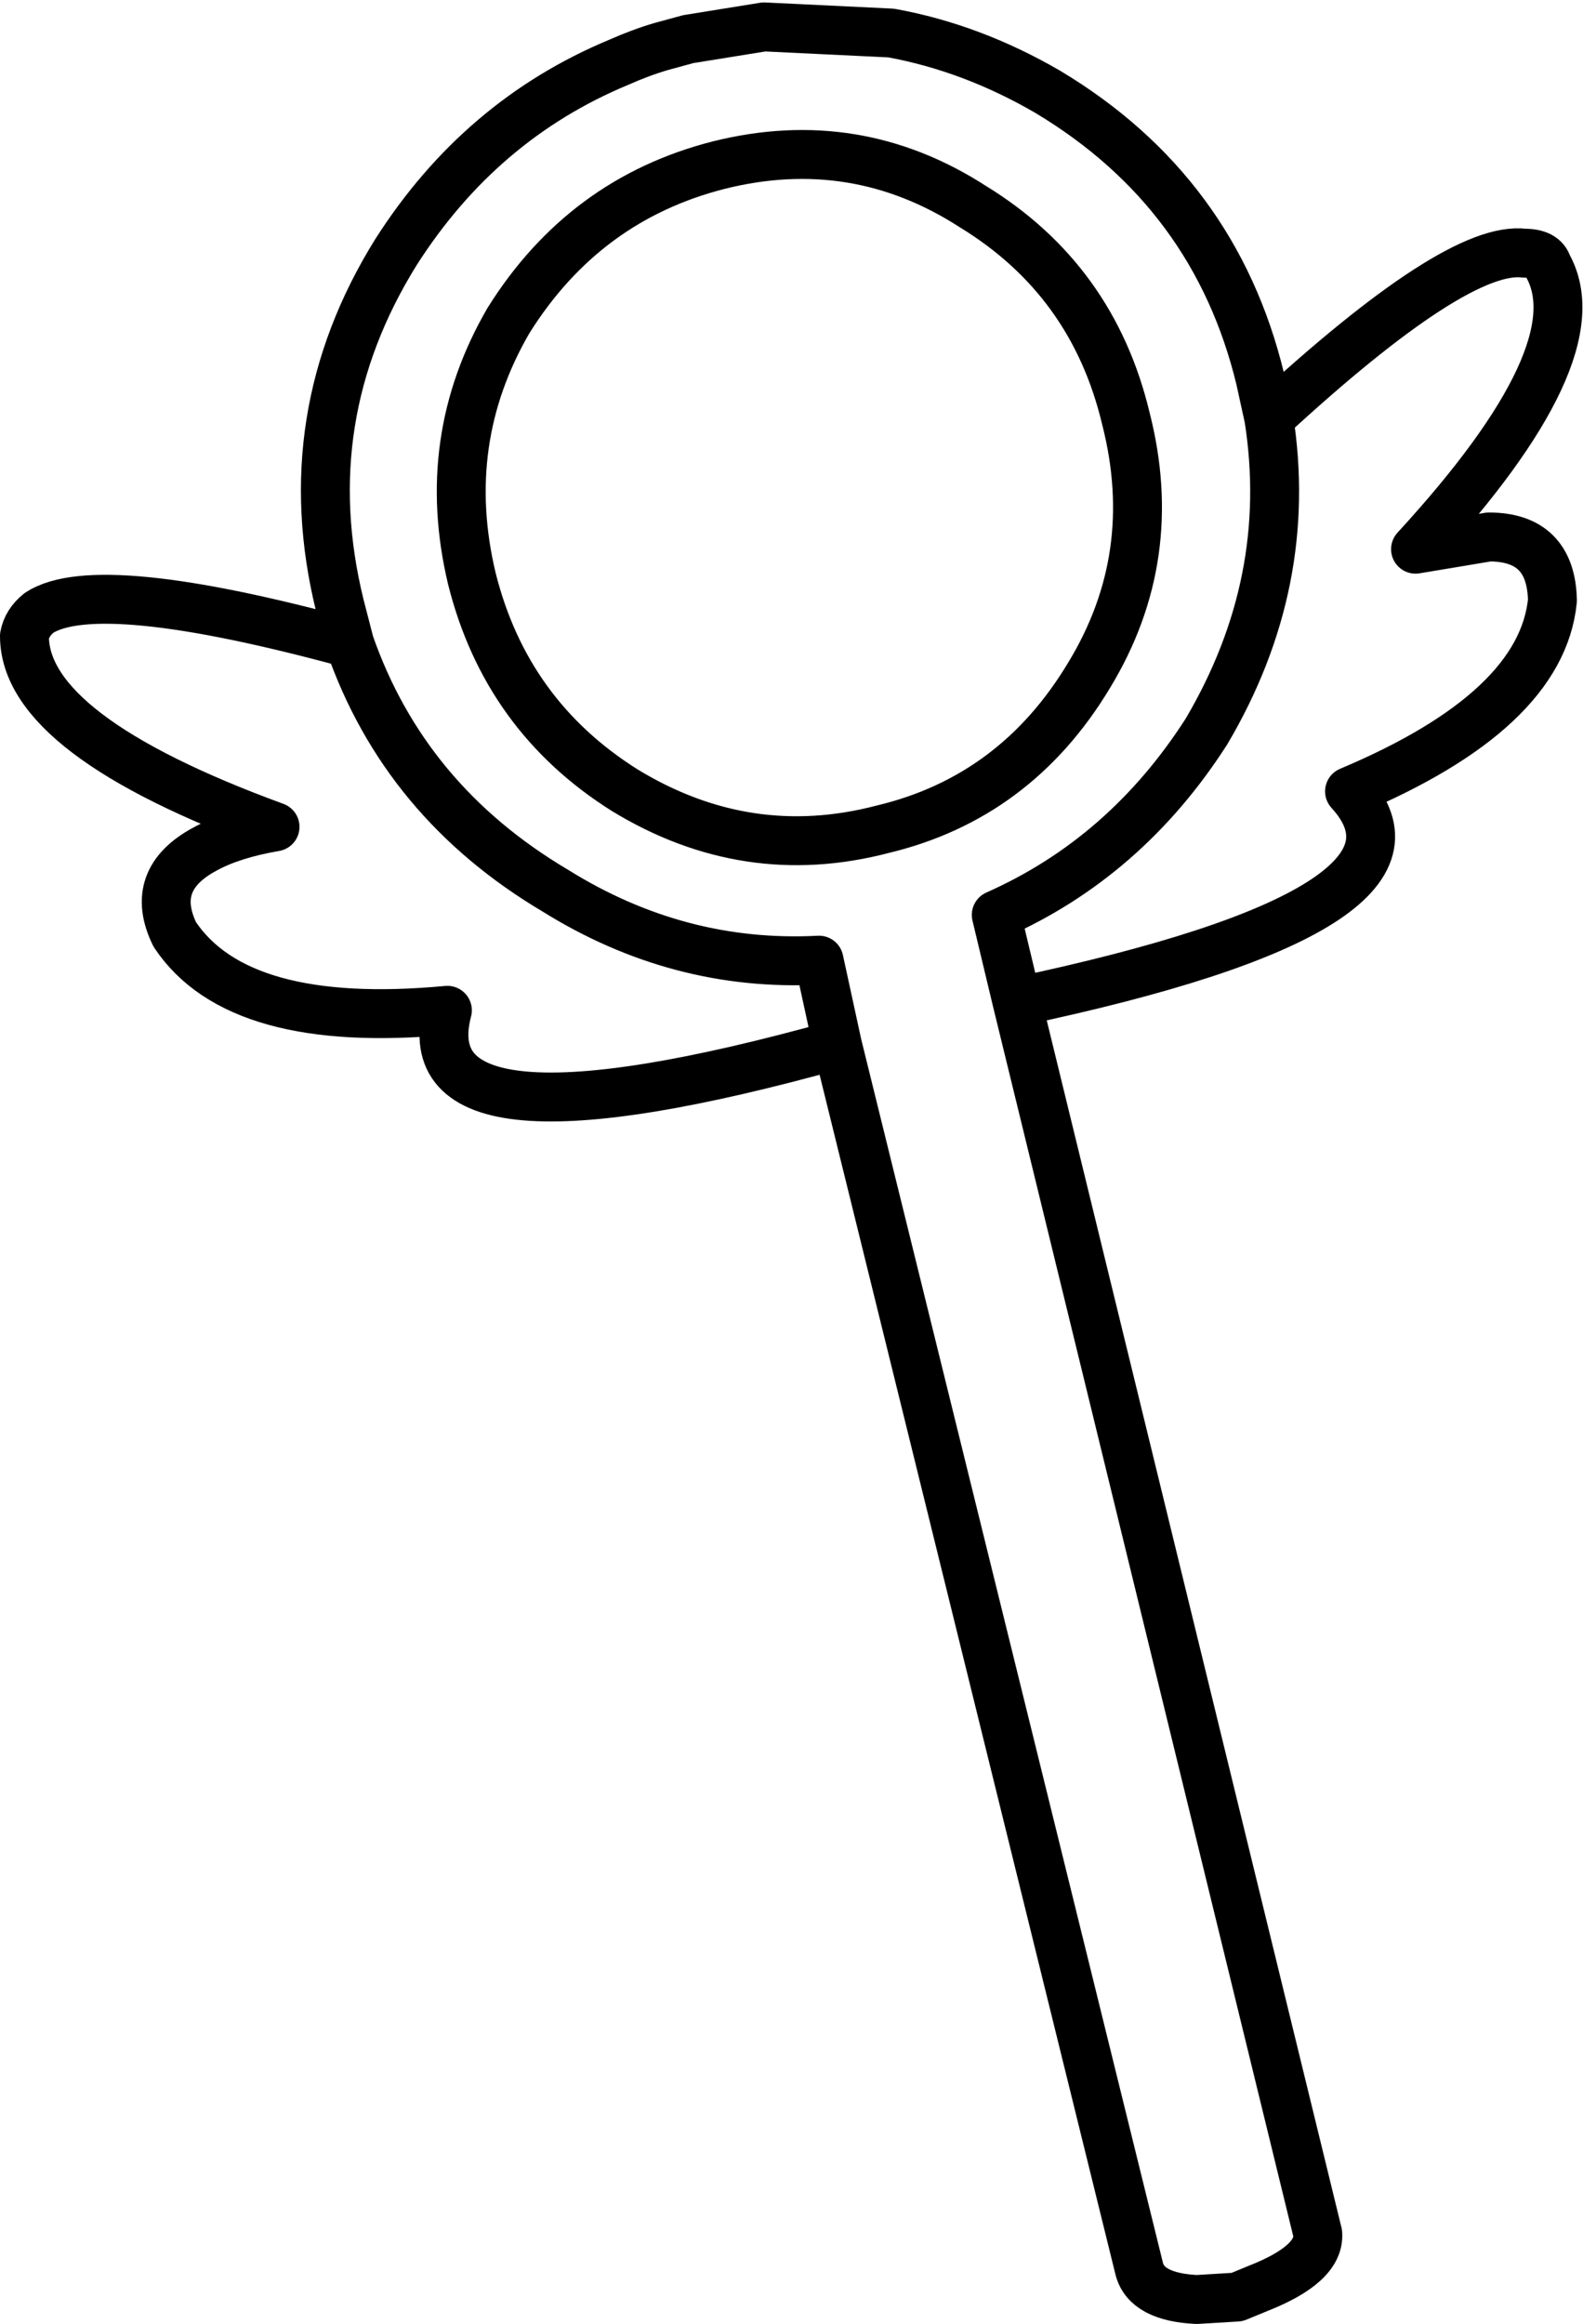 <?xml version="1.0" encoding="UTF-8" standalone="no"?>
<svg xmlns:xlink="http://www.w3.org/1999/xlink" height="95.0px" width="64.75px" xmlns="http://www.w3.org/2000/svg">
  <g transform="matrix(1.0, 0.0, 0.0, 1.0, 1.0, 1.0)">
    <path d="M40.6 39.95 Q58.6 36.15 54.2 31.35 62.05 28.05 62.5 23.55 62.45 20.95 59.9 20.95 L56.9 21.45 Q64.3 13.4 62.3 9.85 62.15 9.35 61.35 9.35 58.6 9.0 50.9 16.1 51.95 22.8 48.35 28.9 45.05 34.05 39.75 36.4 L40.6 39.95 52.9 90.3 Q53.0 91.55 50.45 92.55 L49.6 92.9 47.95 93.0 Q45.9 92.9 45.6 91.75 L33.25 41.7 Q15.65 46.6 17.3 40.3 8.75 41.1 6.15 37.2 5.05 34.95 7.4 33.7 8.5 33.1 10.25 32.8 0.0 29.05 0.0 25.0 0.1 24.45 0.6 24.05 3.0 22.5 13.3 25.3 L12.9 23.75 Q11.0 16.05 15.2 9.3 18.65 3.9 24.3 1.55 25.2 1.15 26.05 0.9 L27.15 0.6 30.25 0.1 35.45 0.35 Q38.75 0.95 41.85 2.75 48.7 6.85 50.55 14.5 L50.9 16.1 M24.55 31.3 Q19.7 28.25 18.3 22.65 16.95 17.0 19.8 12.1 22.9 7.15 28.4 5.75 34.0 4.35 38.8 7.45 43.7 10.45 45.05 16.1 46.5 21.75 43.55 26.6 40.55 31.6 35.1 32.9 29.55 34.35 24.55 31.3 M13.3 25.3 Q15.55 31.75 21.7 35.4 26.75 38.55 32.5 38.25 L33.25 41.7" fill="none" stroke="#000000" stroke-linecap="round" stroke-linejoin="round" stroke-width="2.0"/>
  </g>
</svg>

